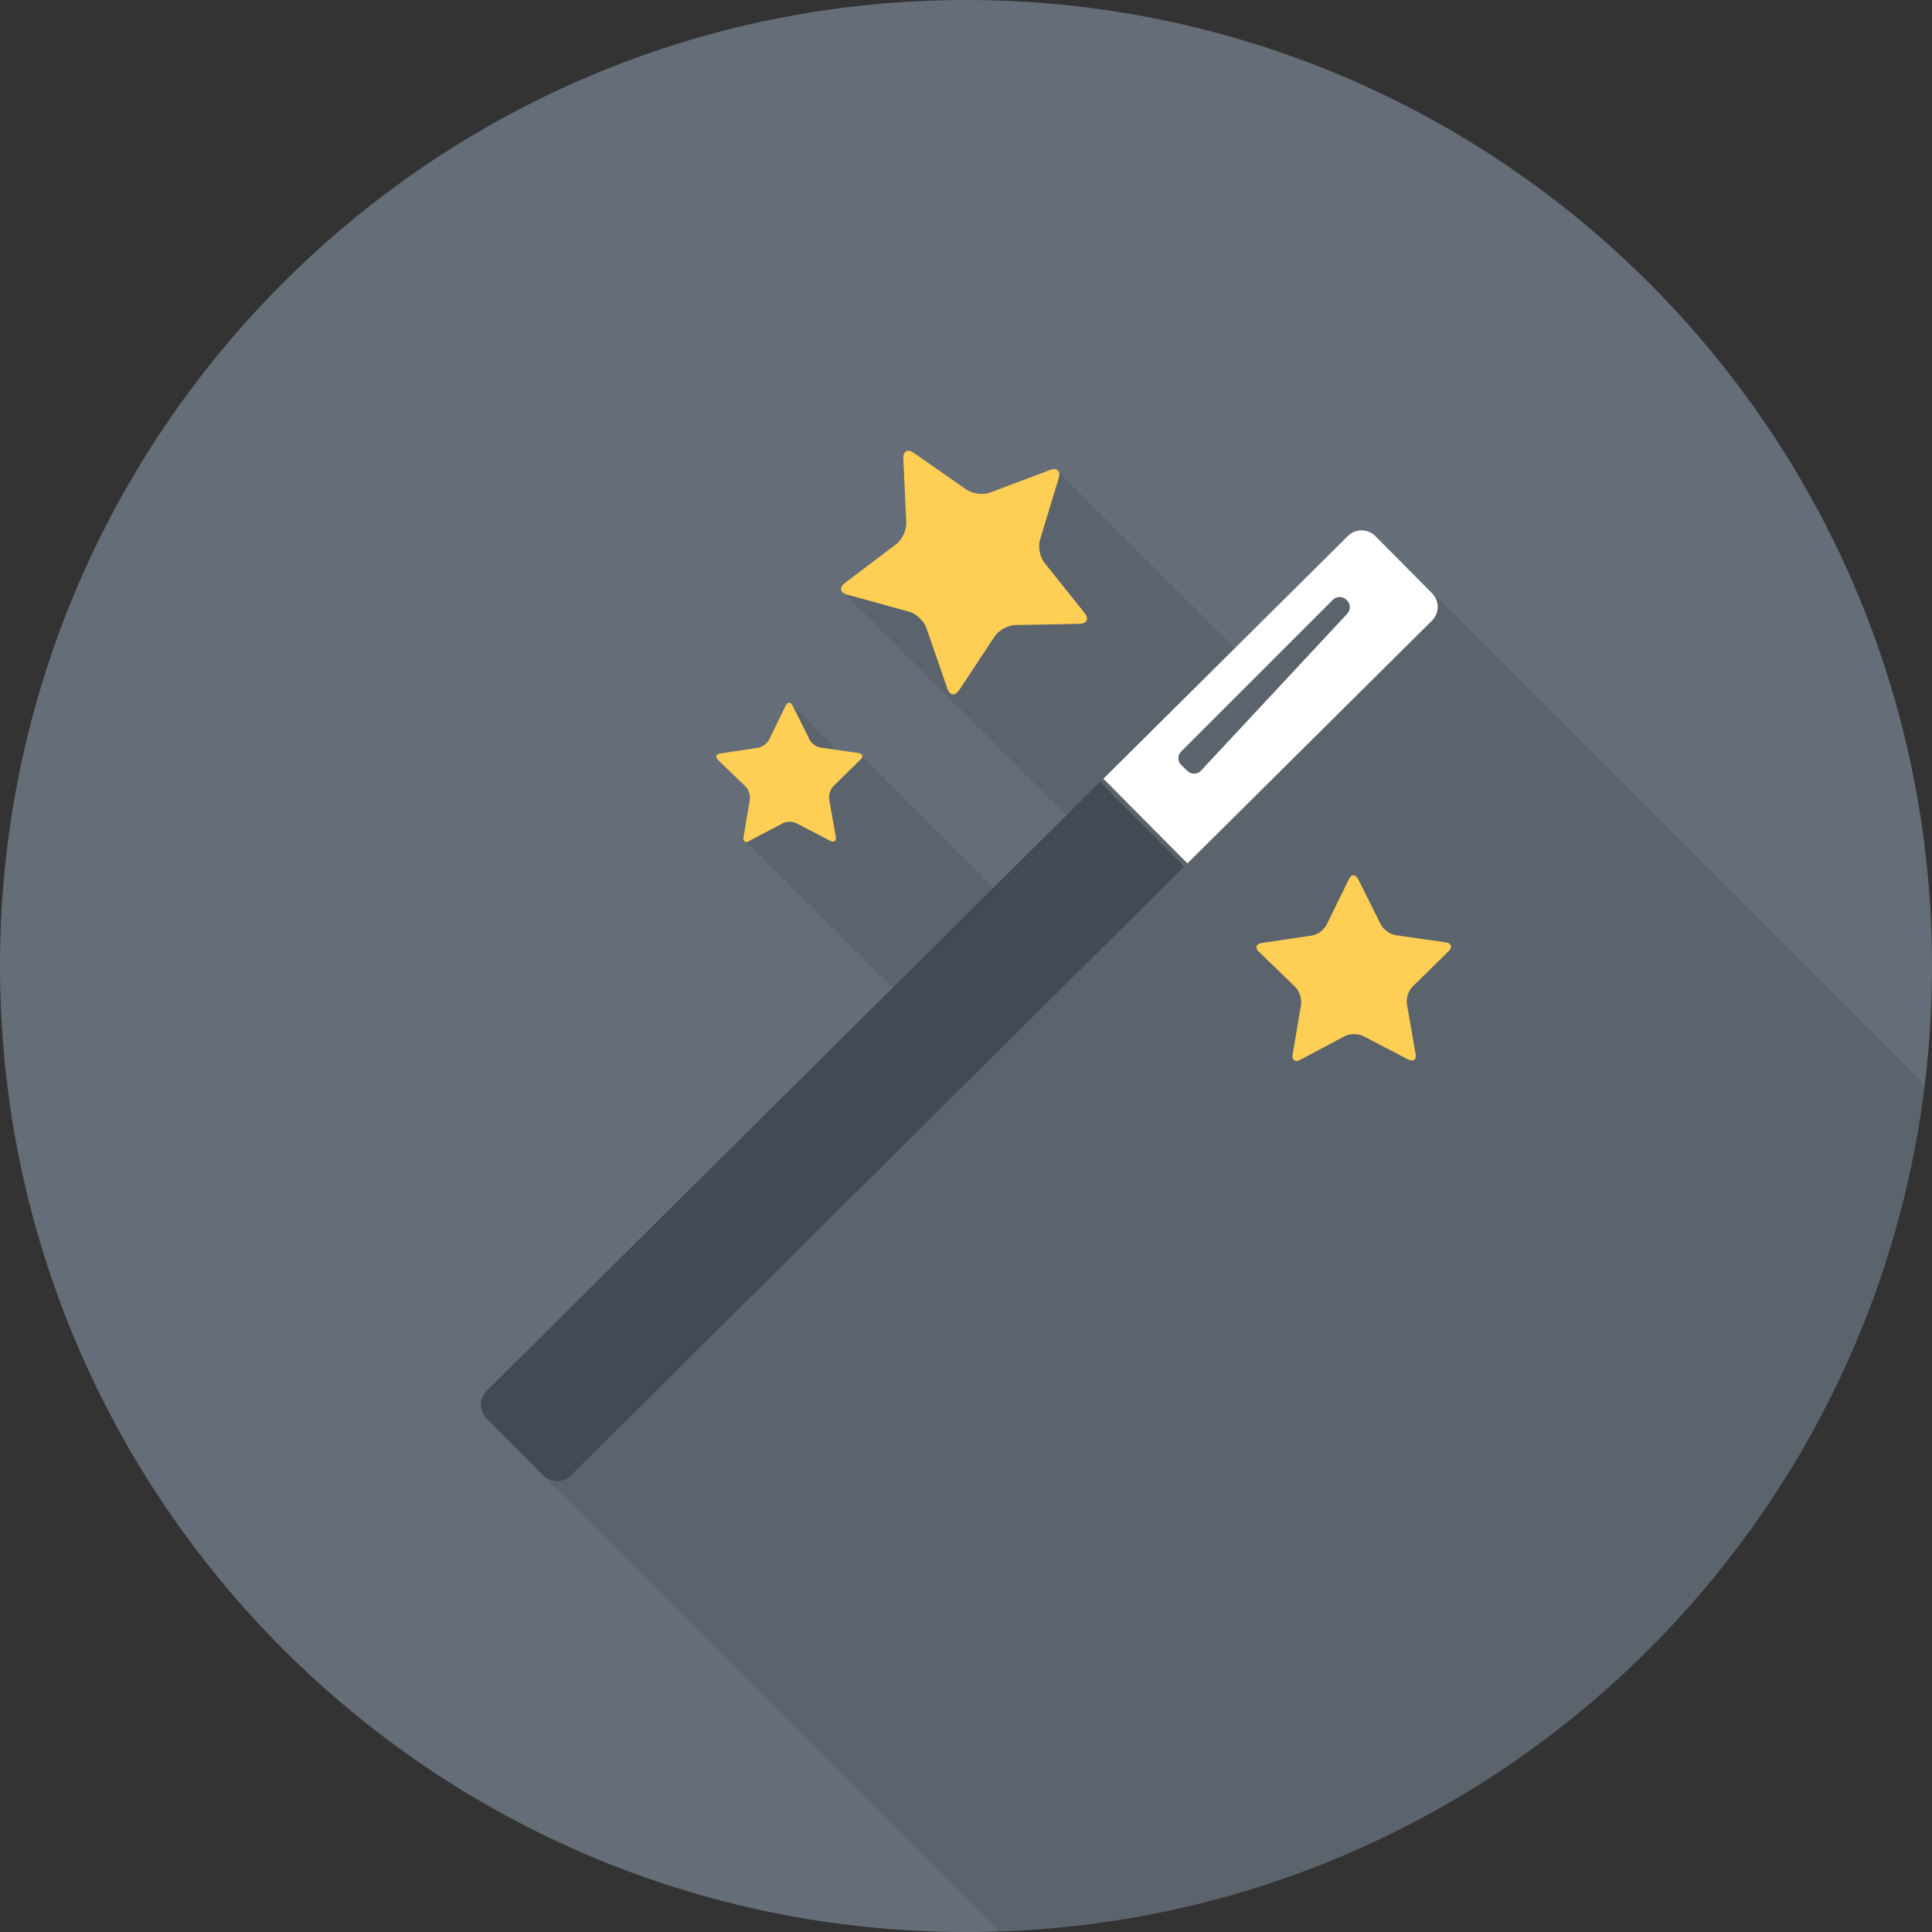 <?xml version="1.0" encoding="utf-8"?>
<!-- Generator: Adobe Illustrator 17.1.0, SVG Export Plug-In . SVG Version: 6.00 Build 0)  -->
<!DOCTYPE svg PUBLIC "-//W3C//DTD SVG 1.1//EN" "http://www.w3.org/Graphics/SVG/1.1/DTD/svg11.dtd">
<svg version="1.1" id="magic-wand" xmlns="http://www.w3.org/2000/svg" xmlns:xlink="http://www.w3.org/1999/xlink" x="0px" y="0px"
	 viewBox="0 0 1009.992 1009.992" enable-background="new 0 0 1009.992 1009.992" xml:space="preserve">
<rect x="0" y="0" width="1009.992" height="1009.992" fill="#333333" stroke="none"/>
<path id="magic-wand-label" fill="#656D78" d="M504.996,0C226.098,0,0,226.097,0,504.996s226.098,504.996,504.996,504.996
	s504.996-226.098,504.996-504.996S783.894,0,504.996,0z"/>
<g id="magic-wand-shadow">
	<path opacity="0.3" fill="#434A54" d="M1005.816,567.118l-2.466-2.515c-0.032-0.018-0.032-0.018-0.065-0.033
		l-2.466-2.482c0-0.017-0.033-0.017-0.033-0.033l-2.466-2.482c-0.032-0.016-0.032-0.016-0.032-0.016l-2.499-2.499
		c0-0.033-0.033-0.033-0.066-0.065l-2.433-2.449c-0.032-0.018-0.032-0.018-0.032-0.018l-2.499-2.498
		c-0.033-0.033-0.065-0.033-0.099-0.066l-2.433-2.465c0,0,0,0-0.033,0l-2.466-2.516
		c-0.033-0.016-0.033-0.016-0.065-0.033l-4.965-4.997c-0.033-0.032-0.066-0.032-0.099-0.065l-2.433-2.449
		c0-0.017-0.033-0.017-0.033-0.033l-2.466-2.482c-0.032-0.016-0.032-0.016-0.065-0.033l-2.466-2.482
		c0-0.016-0.033-0.016-0.033-0.032l-2.466-2.482c-0.032-0.018-0.032-0.018-0.065-0.033l-2.466-2.482
		c0,0,0,0-0.033-0.017l-2.466-2.515c-0.032-0.018-0.065-0.018-0.065-0.033l-2.466-2.466
		c0-0.033-0.033-0.033-0.065-0.05l-2.466-2.482c0,0-0.033,0-0.033-0.032l-2.466-2.466
		c-0.033-0.017-0.033-0.017-0.033-0.033l-2.498-2.498c0,0,0,0,0-0.018l-2.499-2.481c0-0.033-0.033-0.033-0.065-0.065
		l-2.466-2.467c0-0.016-0.033-0.016-0.033-0.032l-2.466-2.482c-0.033-0.017-0.033-0.017-0.066-0.032l-2.466-2.482
		c0-0.017-0.033-0.017-0.033-0.033l-2.466-2.482c-0.033-0.016-0.033-0.016-0.065-0.033l-2.466-2.482
		c0-0.016-0.033-0.016-0.033-0.032l-2.466-2.482c0-0.017-0.033-0.017-0.033-0.017l-2.498-2.498
		c-0.033-0.033-0.066-0.066-0.099-0.1l-2.433-2.416c0-0.016,0-0.016,0-0.016l-2.499-2.499
		c-0.033-0.017-0.033-0.017-0.033-0.017l-4.997-5.03c-0.033-0.032-0.065-0.05-0.099-0.082l-2.433-2.433
		c0,0,0,0-0.033,0l-2.466-2.516c-0.033-0.017-0.033-0.017-0.065-0.033l-2.466-2.482
		c0-0.017-0.033-0.017-0.033-0.033l-2.466-2.482c-0.033-0.017-0.033-0.017-0.066-0.033l-2.466-2.482
		c0-0.016-0.033-0.016-0.033-0.033l-2.466-2.482c-0.033-0.016-0.033-0.016-0.065-0.033l-2.466-2.482
		c0,0,0,0-0.033-0.016l-2.466-2.515c-0.033-0.017-0.065-0.017-0.099-0.033l-2.433-2.482
		c-0.033-0.017-0.033-0.017-0.066-0.033l-4.964-4.997c-0.033-0.033-0.066-0.033-0.099-0.066l-2.433-2.449
		c0-0.017-0.033-0.017-0.033-0.033l-2.466-2.482c-0.033-0.017-0.033-0.017-0.065-0.033l-2.466-2.482
		c0-0.017-0.033-0.017-0.033-0.033l-2.466-2.482c-0.033-0.017-0.033-0.017-0.066-0.033l-2.466-2.482
		c0,0,0,0-0.033-0.017l-2.466-2.515c-0.033-0.016-0.065-0.016-0.099-0.033l-2.433-2.466c0,0,0,0-0.033-0.017
		l-2.466-2.515c-0.033,0-0.033,0-0.065-0.033l-2.466-2.466c0-0.033-0.033-0.033-0.066-0.066l-2.466-2.465
		c0-0.033-0.032-0.033-0.065-0.049l-2.433-2.45c-0.033-0.016-0.033-0.016-0.033-0.016l-2.499-2.515
		c0-0.017-0.032-0.017-0.032-0.033l-2.466-2.482c-0.033-0.017-0.033-0.017-0.066-0.033l-2.466-2.482
		c0-0.017-0.032-0.017-0.032-0.033l-2.466-2.482c-0.033-0.017-0.033-0.017-0.067-0.033l-2.466-2.482
		c0-0.017-0.032-0.017-0.032-0.033l-2.466-2.482c-0.033-0.017-0.033-0.017-0.033-0.017l-2.498-2.498
		c0-0.033-0.033-0.033-0.066-0.066l-2.433-2.449l-0.033-0.017l-2.498-2.498c-0.033-0.033-0.066-0.049-0.099-0.066
		l-2.434-2.466c0,0,0,0-0.032,0l-2.466-2.515c-0.033-0.016-0.066-0.016-0.099-0.049l-2.434-2.466c0,0,0,0-0.032,0
		l-2.466-2.515c-0.033-0.016-0.033-0.016-0.066-0.033l-2.466-2.482c0-0.016-0.032-0.016-0.032-0.033l-2.466-2.482
		c-0.033-0.017-0.033-0.017-0.066-0.033l-2.466-2.482c0-0.017-0.032-0.017-0.032-0.033l-2.466-2.482
		c-0.033-0.017-0.033-0.017-0.066-0.033l-2.466-2.482c0,0,0,0-0.032-0.017l-2.466-2.515
		c-0.033-0.017-0.066-0.017-0.066-0.033l-2.466-2.466c0-0.033-0.032-0.033-0.065-0.049l-2.466-2.482
		c0,0-0.033,0-0.033-0.033l-4.964-4.997c-0.033-0.016-0.065-0.016-0.099-0.033l-2.433-2.482
		c-0.033-0.016-0.033-0.016-0.066-0.033l-2.466-2.482c0-0.016-0.032-0.016-0.032-0.033l-2.466-2.482
		c-0.033-0.016-0.033-0.016-0.066-0.033l-2.466-2.482c0,0,0,0-0.032-0.016l-2.466-2.515
		c-0.033-0.017-0.066-0.017-0.066-0.033l-2.466-2.466c0,0,0,0-0.032-0.016l-2.466-2.515
		c-0.033,0-0.033,0-0.066-0.033l-2.466-2.465c-0.032-0.033-0.065-0.049-0.099-0.066l-2.433-2.466
		c0,0-0.033,0-0.033-0.033l-2.466-2.466c0,0-0.032-0.017-0.032-0.033l-2.499-2.498c0-0.033-0.033-0.033-0.065-0.049
		l-2.434-2.449c0-0.017-0.032-0.017-0.032-0.017l-2.499-2.515c0-0.017-0.033-0.017-0.033-0.033l-2.466-2.482
		c-0.032-0.017-0.032-0.017-0.065-0.033l-2.466-2.482c0-0.017-0.032-0.017-0.032-0.033l-2.466-2.482
		c-0.033-0.016-0.033-0.016-0.033-0.016l-2.499-2.499c0-0.033-0.032-0.033-0.065-0.065l-2.433-2.45
		c0-0.016-0.033-0.016-0.033-0.016l-2.499-2.499c-0.032-0.033-0.065-0.049-0.099-0.066l-2.433-2.466
		c0,0-0.033,0-0.033-0.033l-2.466-2.466c-0.032-0.033-0.032-0.033-0.065-0.033l-2.466-2.499c0,0,0,0-0.033,0
		l-2.466-2.515c-0.032-0.017-0.066-0.017-0.066-0.049l-2.466-2.466c0,0,0,0-0.033,0l-2.466-2.515
		c-0.032-0.017-0.032-0.017-0.065-0.033l-2.466-2.482c0-0.017-0.033-0.017-0.033-0.033l-2.466-2.482
		c-0.032-0.017-0.032-0.017-0.065-0.033l-2.466-2.482c0,0,0,0-0.033-0.017l-2.466-2.515
		c-0.032-0.016-0.065-0.016-0.065-0.033l-2.466-2.466c0,0,0,0-0.033-0.017l-2.465-2.515
		c-0.033-0.016-0.067-0.033-0.099-0.065l-2.434-2.433c-0.032-0.033-0.032-0.033-0.065-0.033l-2.466-2.482
		c0-0.033-0.033-0.033-0.033-0.033l-2.466-2.498h-0.032l-2.499-2.515c0-0.017-0.033-0.017-0.065-0.049l-2.433-2.466
		h-0.032l-2.499-2.515c-3.912-3.945-10.356-3.995-14.335-0.033l-59.047,58.621c-0.362-0.214-0.757-0.411-1.25-0.428
		c-0.131-1.545-1.019-2.466-2.531-2.515c-0.099-1.562-0.986-2.465-2.499-2.515
		c-0.131-1.546-1.018-2.466-2.531-2.515c-0.099-1.562-0.986-2.466-2.499-2.515
		c-0.131-1.545-1.018-2.466-2.531-2.532c-0.099-1.545-1.02-2.466-2.499-2.498
		c-0.131-1.545-1.019-2.466-2.531-2.532c-0.099-1.545-1.02-2.466-2.499-2.499
		c-0.131-1.562-1.019-2.482-2.531-2.532c-0.132-1.545-1.02-2.466-2.531-2.515c-0.099-1.545-0.986-2.466-2.499-2.515
		c-0.132-1.545-1.019-2.466-2.531-2.515c-0.099-1.545-0.986-2.466-2.499-2.515
		c-0.131-1.545-1.019-2.466-2.531-2.515c-0.099-1.562-0.986-2.466-2.499-2.515
		c-0.131-1.545-1.018-2.466-2.531-2.531c-0.099-1.545-1.02-2.466-2.531-2.499
		c-0.099-1.562-0.986-2.482-2.499-2.531c-0.099-1.546-1.02-2.449-2.531-2.515
		c-0.099-1.545-0.986-2.466-2.499-2.498c-0.132-1.562-1.02-2.482-2.531-2.532
		c-0.099-1.545-0.986-2.466-2.499-2.515c-0.132-1.545-1.02-2.466-2.531-2.515
		c-0.099-1.545-0.986-2.466-2.499-2.515c-0.132-1.562-1.02-2.466-2.531-2.515
		c-0.099-1.545-0.986-2.466-2.499-2.515c-0.132-1.562-1.02-2.482-2.531-2.515
		c-0.099-1.545-0.986-2.482-2.499-2.531c-0.131-1.545-1.018-2.466-2.531-2.499
		c-0.099-1.562-1.02-2.482-2.531-2.531c-0.099-1.545-0.986-2.466-2.499-2.515
		c-0.132-1.545-1.02-2.466-2.531-2.515c-0.099-1.545-1.02-2.466-2.499-2.515
		c-0.132-1.545-1.02-2.466-2.531-2.515c-0.099-1.546-1.02-2.466-2.499-2.515
		c-0.132-1.562-1.02-2.466-2.531-2.515c-0.165-2.203-1.94-3.173-4.734-2.121l-31.514,11.852
		c-3.583,1.299-9.073,0.641-12.197-1.545l-27.649-19.283c-3.123-2.17-5.573-0.822-5.392,2.976l1.512,33.65
		c0.197,3.813-2.17,8.844-5.228,11.146l-26.844,20.318c-2.86,2.187-2.482,4.636,0.607,5.787
		c0.083,1.052,0.954,1.94,2.516,2.515c0.082,1.052,0.953,1.923,2.515,2.515c0.083,1.052,0.954,1.939,2.516,2.515
		c0.082,1.052,0.953,1.923,2.515,2.515c0.083,1.052,0.954,1.94,2.516,2.515c0.082,1.052,0.953,1.939,2.515,2.515
		c0.082,1.052,0.97,1.94,2.516,2.515c0.082,1.052,0.97,1.923,2.515,2.515c0.082,1.052,0.954,1.939,2.516,2.515
		c0.082,1.068,0.953,1.956,2.531,2.515c0.082,1.052,0.953,1.94,2.516,2.532c0.082,1.052,0.953,1.94,2.515,2.498
		c0.082,1.052,0.953,1.94,2.516,2.532c0.082,1.052,0.953,1.94,2.515,2.515c0.082,1.052,0.953,1.923,2.515,2.515
		c0.083,1.052,0.954,1.94,2.516,2.515c0.082,1.068,0.953,1.94,2.531,2.515c0.082,1.052,0.954,1.94,2.516,2.531
		c0.082,1.052,0.953,1.94,2.515,2.515c0.082,1.052,0.954,1.923,2.516,2.515c0.082,1.052,0.953,1.94,2.515,2.499
		c0.082,1.052,0.953,1.939,2.516,2.531c0.082,1.052,0.953,1.94,2.515,2.499c0.082,1.068,0.953,1.94,2.516,2.531
		c0.082,1.052,0.953,1.94,2.515,2.515c0.082,1.052,0.953,1.94,2.516,2.515c0.082,1.052,0.953,1.94,2.515,2.498
		c0.082,1.069,0.953,1.94,2.516,2.532c0.082,1.052,0.953,1.94,2.531,2.515c0.082,1.068,0.953,1.94,2.515,2.515
		c0.082,1.052,0.954,1.94,2.516,2.515c0.082,1.068,0.953,1.956,2.515,2.515c0.066,1.052,0.954,1.94,2.499,2.532
		c0.099,1.052,0.953,1.94,2.531,2.499c0.066,1.068,0.954,1.939,2.499,2.531c0.099,1.052,0.953,1.94,2.531,2.499
		c0.066,1.068,0.954,1.956,2.532,2.531c0.065,1.052,0.953,1.94,2.498,2.499c0.065,1.068,0.953,1.973,2.531,2.548
		c0.066,1.036,0.954,1.923,2.499,2.515c0.099,1.052,0.953,1.94,2.531,2.498c0.066,1.052,0.954,1.94,2.499,2.532
		c0.099,1.052,0.953,1.939,2.531,2.498c0.066,1.052,0.954,1.94,2.499,2.532c0.099,1.052,0.953,1.94,2.531,2.499
		c0.066,0.954,0.822,1.743,2.071,2.318l-38.318,38.056c-0.066-0.033-0.066-0.083-0.132-0.099l-0.92-0.132
		c0.46-1.118,0.131-2.137-1.595-2.383l-0.921-0.132c0.461-1.134,0.132-2.137-1.594-2.383l-0.938-0.132
		c0.477-1.118,0.164-2.137-1.578-2.383l-0.921-0.132c0.461-1.134,0.132-2.137-1.594-2.383l-0.921-0.131
		c0.46-1.118,0.132-2.137-1.595-2.384l-0.921-0.131c0.461-1.134,0.132-2.137-1.594-2.384l-0.921-0.131
		c0.46-1.134,0.147-2.137-1.595-2.384l-0.921-0.131c0.461-1.134,0.148-2.137-1.594-2.384l-0.921-0.131
		c0.46-1.118,0.132-2.137-1.611-2.384l-0.92-0.131c0.476-1.134,0.147-2.154-1.595-2.384l-0.921-0.131
		c0.461-1.134,0.148-2.137-1.595-2.384l-0.92-0.131c0.46-1.134,0.147-2.154-1.595-2.384l-0.938-0.131
		c0.477-1.134,0.165-2.153-1.578-2.4l-0.92-0.132c0.46-1.118,0.131-2.137-1.595-2.367l-0.938-0.131
		c0.477-1.134,0.148-2.153-1.578-2.4l-0.937-0.132c0.477-1.118,0.147-2.137-1.578-2.383l-0.938-0.132
		c0.461-1.134,0.148-2.137-1.578-2.383l-0.936-0.132c0.46-1.118,0.148-2.137-1.578-2.383l-0.936-0.132
		c0.46-1.134,0.147-2.137-1.578-2.383l-0.938-0.132c0.46-1.134,0.148-2.137-1.578-2.4l-0.937-0.131
		c0.46-1.118,0.147-2.121-1.578-2.367l-0.938-0.131c0.46-1.118,0.148-2.137-1.595-2.4l-0.92-0.131
		c0.46-1.118,0.147-2.137-1.595-2.384l-0.921-0.131c0.46-1.118,0.132-2.121-1.595-2.384l-0.92-0.131
		c0.46-1.118,0.131-2.137-1.595-2.384l-0.921-0.131c0.444-1.134,0.132-2.137-1.595-2.384l-0.92-0.131
		c0.46-1.118,0.131-2.137-1.595-2.384l-0.938-0.131c0.461-1.134,0.148-2.137-1.578-2.383l-11.474-1.644
		l-0.23-0.461c-0.542-1.101-1.266-1.496-1.956-1.413l-0.559-1.118c-0.543-1.085-1.25-1.48-1.973-1.397l-0.543-1.101
		c-0.542-1.101-1.266-1.496-1.973-1.414l-0.559-1.118c-0.543-1.085-1.249-1.48-1.956-1.397l-0.56-1.118
		c-0.542-1.102-1.249-1.496-1.956-1.397l-0.559-1.118c-0.543-1.085-1.249-1.48-1.956-1.397l-0.56-1.118
		c-0.542-1.102-1.249-1.496-1.956-1.397l-0.559-1.118c-0.543-1.102-1.249-1.496-1.956-1.414l-0.559-1.102
		c-0.542-1.101-1.249-1.496-1.956-1.397l-0.559-1.118c-1.003-2.039-2.63-2.039-3.616,0l-8.68,17.819
		c-1.02,2.006-3.649,3.913-5.886,4.241l-19.627,2.959c-2.203,0.329-2.729,1.874-1.118,3.452l2.449,2.367
		c0.05,0.066,0.017,0.099,0.066,0.148l2.466,2.384c0.033,0.049,0,0.082,0.049,0.131l2.449,2.367
		c0.049,0.066,0,0.099,0.066,0.165l2.466,2.383c0.049,0.049,0,0.083,0.049,0.115l2.449,2.367
		c0.049,0.066,0,0.099,0.066,0.165l2.268,2.186c1.216,1.693,1.989,4.027,1.71,5.935l-3.272,19.529
		c-0.395,2.055,0.839,2.877,2.581,2.137l-0.066,0.378c-0.411,2.055,0.838,2.877,2.581,2.121l-0.066,0.395
		c-0.395,2.071,0.839,2.894,2.581,2.137l-0.065,0.395c-0.395,2.038,0.855,2.86,2.58,2.104l-0.066,0.395
		c-0.395,2.071,0.855,2.894,2.581,2.137l-0.065,0.395c-0.395,2.039,0.855,2.86,2.58,2.121l-0.065,0.378
		c-0.395,2.071,0.855,2.877,2.581,2.137l-0.066,0.395c-0.395,2.055,0.855,2.86,2.597,2.121l-0.065,0.378
		c-0.411,2.071,0.838,2.893,2.581,2.137l-0.066,0.395c-0.41,2.055,0.839,2.877,2.581,2.137l-0.065,0.378
		c-0.395,2.055,0.838,2.877,2.581,2.121l-0.066,0.395c-0.395,2.055,0.839,2.876,2.581,2.137l-0.066,0.378
		c-0.395,2.055,0.838,2.877,2.581,2.121l-0.066,0.395c-0.411,2.071,0.839,2.893,2.581,2.137l-0.065,0.395
		c-0.395,2.039,0.838,2.86,2.581,2.121l-0.066,0.378c-0.395,2.055,0.855,2.877,2.581,2.137l-0.065,0.395
		c-0.395,2.038,0.855,2.877,2.597,2.121l-0.066,0.395c-0.411,2.055,0.839,2.86,2.564,2.121l-0.065,0.395
		c-0.395,2.038,0.855,2.859,2.58,2.12l-0.065,0.378c-0.395,2.071,0.855,2.893,2.598,2.137l-0.066,0.395
		c-0.395,2.039,0.839,2.861,2.581,2.121l-0.065,0.395c-0.411,2.055,0.838,2.877,2.581,2.121l-0.066,0.395
		c-0.395,2.037,0.839,2.859,2.581,2.137l-0.065,0.378c-0.395,2.055,0.838,2.876,2.581,2.12l-0.066,0.395
		c-0.395,2.072,0.856,2.877,2.581,2.137l-0.066,0.395c-0.395,2.039,0.855,2.861,2.581,2.121l-0.066,0.379
		c-0.395,2.07,0.839,2.876,2.581,2.137l-0.065,0.395c-0.395,2.038,0.838,2.859,2.581,2.12l-0.066,0.378
		c-0.395,2.072,0.855,2.877,2.581,2.137l-0.065,0.395c-0.395,2.056,0.855,2.861,2.597,2.121l-0.066,0.379
		c-0.411,2.07,0.839,2.876,2.564,2.137l-0.066,0.395c-0.05,0.295,0.147,0.361,0.164,0.624L254.389,727.131
		c-3.945,3.913-3.978,10.357-0.033,14.335l29.689,29.885c0.017,0.033,0.049,0.033,0.066,0.05l2.449,2.466
		l0.033,0.017l2.482,2.499c0.017,0.016,0.033,0.016,0.049,0.032l2.466,2.499c0,0,0.016,0,0.033,0l2.482,2.498
		c0.017,0.033,0.049,0.033,0.065,0.066l2.45,2.466c0.016,0,0.033,0,0.049,0.032l2.466,2.466
		c0.017,0.033,0.033,0.033,0.049,0.033l2.466,2.499c0.016,0,0.033,0,0.049,0.032l2.466,2.466
		c0.017,0.033,0.033,0.033,0.049,0.033l2.482,2.498c0.017,0.018,0.033,0.018,0.05,0.033l2.466,2.482
		c0.016,0.017,0.033,0.017,0.049,0.033l2.466,2.482c0.017,0.016,0.033,0.016,0.05,0.032l2.466,2.482
		c0.016,0.017,0.032,0.017,0.049,0.033l2.466,2.482c0.017,0.033,0.05,0.033,0.066,0.05l2.45,2.466l2.515,2.516
		c0.017,0.032,0.049,0.032,0.066,0.065l2.449,2.466c0.017,0,0.033,0,0.049,0.033l2.466,2.465
		c0.017,0.033,0.033,0.033,0.049,0.033l2.466,2.499c0.033,0.017,0.049,0.017,0.083,0.032l2.449,2.467l2.498,2.531
		c0.033,0.032,0.049,0.032,0.083,0.049l2.449,2.466c0.017,0.017,0.033,0.017,0.049,0.033l2.466,2.482
		c0.017,0.017,0.033,0.017,0.05,0.032l2.466,2.482c0.016,0.017,0.033,0.017,0.049,0.033l2.466,2.482
		c0.017,0.032,0.05,0.032,0.066,0.049l2.45,2.466l0.033,0.017l2.482,2.498c0.017,0.018,0.033,0.018,0.05,0.033
		l2.466,2.499c0.016,0,0.016,0,0.032,0l2.482,2.499c0.017,0.032,0.05,0.032,0.066,0.065l2.45,2.466
		c0.032,0.017,0.049,0.017,0.082,0.033l2.449,2.465c0,0.017,0.017,0.017,0.017,0.033l2.482,2.499
		c0.017,0,0.033,0,0.049,0.032l2.482,2.482c0.017,0.017,0.033,0.017,0.049,0.033l2.466,2.482
		c0.016,0.016,0.033,0.016,0.049,0.033l2.466,2.481c0.017,0.017,0.033,0.017,0.049,0.033l2.465,2.482
		c0.017,0.017,0.033,0.017,0.05,0.032l2.466,2.482c0.017,0.017,0.033,0.017,0.049,0.033l2.466,2.482
		c0.017,0.016,0.033,0.016,0.05,0.032l2.466,2.499h0.033l2.482,2.499c0.017,0.032,0.05,0.032,0.066,0.065
		l2.45,2.466c0.033,0.017,0.049,0.017,0.082,0.032l2.449,2.467c0,0,0.017,0.016,0.017,0.032l2.482,2.499
		c0.016,0,0.033,0,0.049,0.033l2.482,2.482c0,0.016,0.017,0.016,0.017,0.016l2.482,2.499
		c0.032,0.032,0.049,0.032,0.082,0.049l2.449,2.466c0.017,0.017,0.033,0.017,0.049,0.033l2.466,2.482
		c0.017,0.017,0.033,0.017,0.05,0.033l2.466,2.481c0.017,0.017,0.033,0.017,0.049,0.033l2.466,2.482
		c0.017,0.032,0.05,0.032,0.066,0.049l2.449,2.466c0.017,0.017,0.017,0.017,0.033,0.017l2.481,2.499
		c0.017,0.033,0.033,0.033,0.05,0.033l2.466,2.498c0.017,0,0.033,0,0.049,0.033l2.466,2.466
		c0.017,0.032,0.033,0.032,0.05,0.032l2.466,2.499c0.017,0,0.032,0,0.049,0.033l2.482,2.481
		c0.017,0.017,0.033,0.017,0.05,0.033l2.466,2.482c0.016,0.017,0.032,0.017,0.049,0.033l2.466,2.482
		c0.017,0.016,0.033,0.016,0.05,0.032l2.466,2.482c0.016,0.017,0.032,0.017,0.049,0.032l2.466,2.482
		c0.017,0.017,0.05,0.017,0.066,0.05l2.45,2.466c0,0,0.016,0,0.032,0.017l2.482,2.498
		c0.017,0.017,0.033,0.017,0.05,0.033l2.465,2.482c0.017,0.032,0.033,0.032,0.05,0.032l2.466,2.499
		c0.017,0,0.033,0,0.049,0.033l2.466,2.466c0.033,0.033,0.05,0.033,0.083,0.066l2.449,2.466h0.017l2.498,2.516
		c0.017,0.016,0.033,0.016,0.05,0.032l2.466,2.482c0.017,0.017,0.032,0.017,0.049,0.033l2.466,2.481
		c0.017,0.018,0.033,0.018,0.05,0.033l2.466,2.482c0.017,0.017,0.032,0.017,0.049,0.033l2.466,2.482
		c0.017,0.016,0.05,0.016,0.065,0.049l2.45,2.466c0.016,0,0.016,0,0.032,0.017l2.482,2.498
		c0.017,0.017,0.05,0.017,0.066,0.05l2.45,2.466c0.016,0.017,0.032,0.017,0.049,0.033l2.482,2.498h0.017
		l2.482,2.499c0.032,0.032,0.049,0.032,0.082,0.066l2.449,2.466l2.499,2.516c0.032,0.017,0.049,0.017,0.082,0.049
		l2.449,2.466c0.017,0.017,0.032,0.017,0.049,0.033l2.466,2.482c0.017,0.016,0.033,0.016,0.05,0.032l2.466,2.482
		c0.017,0.017,0.032,0.017,0.049,0.033l2.466,2.482c0.017,0.018,0.033,0.018,0.05,0.033l2.466,2.482
		c0.017,0.017,0.032,0.017,0.049,0.033l2.466,2.482c0.017,0.016,0.033,0.016,0.05,0.032l2.466,2.482
		c0.017,0.017,0.032,0.017,0.049,0.033l2.466,2.481c0.017,0.017,0.017,0.017,0.033,0.017l2.482,2.499
		c0.016,0.033,0.049,0.033,0.082,0.065l4.948,4.981c0.032,0.033,0.066,0.033,0.099,0.066l2.433,2.449
		c0.017,0.017,0.033,0.017,0.049,0.033l2.466,2.482c0.017,0.017,0.033,0.017,0.05,0.032l2.466,2.482
		c0.017,0.017,0.033,0.017,0.049,0.033l2.466,2.482c0.017,0.016,0.033,0.016,0.05,0.032l2.466,2.482
		c0.017,0.017,0.033,0.017,0.049,0.033l2.466,2.482c0.017,0.017,0.033,0.017,0.05,0.032l2.466,2.482
		c0.017,0.017,0.032,0.017,0.049,0.033l1.611,1.611c249.934-8.4,453.74-198.383,483.757-442.267l-0.164-0.164
		C1005.85,567.118,1005.85,567.118,1005.816,567.118z"/>
</g>
<g id="magic-wand-magic-wand">
	<path fill="#FFFFFF" d="M576.833,407.087l127.794-126.89c3.978-3.962,10.423-3.912,14.335,0.033l29.689,29.885
		c3.945,3.995,3.912,10.422-0.099,14.368l-127.795,126.874L576.833,407.087z M704.266,320.866
		c1.907-1.973,1.841-5.129-0.132-7.036l-0.361-0.329c-1.973-1.907-5.129-1.858-7.036,0.115l-79.333,79.317
		c-1.906,1.972-1.841,5.145,0.132,7.002l3.222,3.124c1.94,1.907,5.097,1.841,7.036-0.131L704.266,320.866z"/>
	<path fill="#434A54" d="M575.091,408.748L254.389,727.131c-3.945,3.913-3.978,10.357-0.033,14.335l29.689,29.885
		c3.929,3.945,10.356,3.978,14.335,0.033l320.669-318.384L575.091,408.748z"/>
	<g>
		<path fill="#FFCE54" d="M442.842,310.839l32.482,8.959c3.649,1.019,7.693,4.816,8.942,8.433l11.015,31.825
			c1.249,3.6,4.011,3.945,6.147,0.723l18.543-28.061c2.088-3.205,6.954-5.885,10.734-5.951l33.699-0.641
			c3.847-0.099,5.03-2.597,2.631-5.606l-21.009-26.302c-2.4-3.008-3.42-8.433-2.335-12.082l9.798-32.22
			c1.085-3.699-0.921-5.589-4.504-4.241l-31.514,11.852c-3.583,1.299-9.073,0.641-12.197-1.545l-27.649-19.283
			c-3.123-2.17-5.573-0.822-5.392,2.976l1.512,33.65c0.197,3.813-2.17,8.844-5.228,11.146l-26.844,20.318
			C438.617,307.123,439.126,309.819,442.842,310.839z"/>
		<path fill="#FFCE54" d="M433.998,439.537c1.988,1.052,3.287,0.115,2.926-2.121l-3.452-19.546
			c-0.395-2.219,0.657-5.342,2.202-6.904l14.188-13.907c1.594-1.562,1.117-3.107-1.168-3.436l-19.627-2.795
			c-2.203-0.296-4.85-2.186-5.869-4.241l-8.86-17.721c-1.003-2.039-2.63-2.039-3.616,0l-8.68,17.819
			c-1.02,2.006-3.649,3.913-5.886,4.241l-19.627,2.959c-2.203,0.329-2.729,1.874-1.118,3.452l14.236,13.759
			c1.71,1.595,2.663,4.685,2.318,6.954l-3.272,19.529c-0.427,2.203,0.954,3.173,2.894,2.104l17.557-9.271
			c2.005-1.052,5.26-1.068,7.216-0.033L433.998,439.537z"/>
		<path fill="#FFCE54" d="M736.157,553.869c2.695,1.348,4.437,0.065,3.879-2.861l-4.537-26.071
			c-0.525-2.959,0.822-7.069,2.959-9.173l18.872-18.543c2.137-2.103,1.446-4.176-1.513-4.57l-26.17-3.748
			c-2.959-0.427-6.51-2.959-7.825-5.654l-11.803-23.639c-1.349-2.696-3.551-2.696-4.833-0.033l-11.639,23.77
			c-1.282,2.696-4.8,5.293-7.759,5.721l-26.171,3.912c-2.992,0.428-3.682,2.499-1.48,4.603l19.003,18.379
			c2.138,2.104,3.485,6.214,3.025,9.205l-4.406,26.072c-0.493,2.926,1.282,4.241,3.945,2.828l23.343-12.428
			c2.663-1.381,7.003-1.381,9.666,0L736.157,553.869z"/>
	</g>
</g>
</svg>
